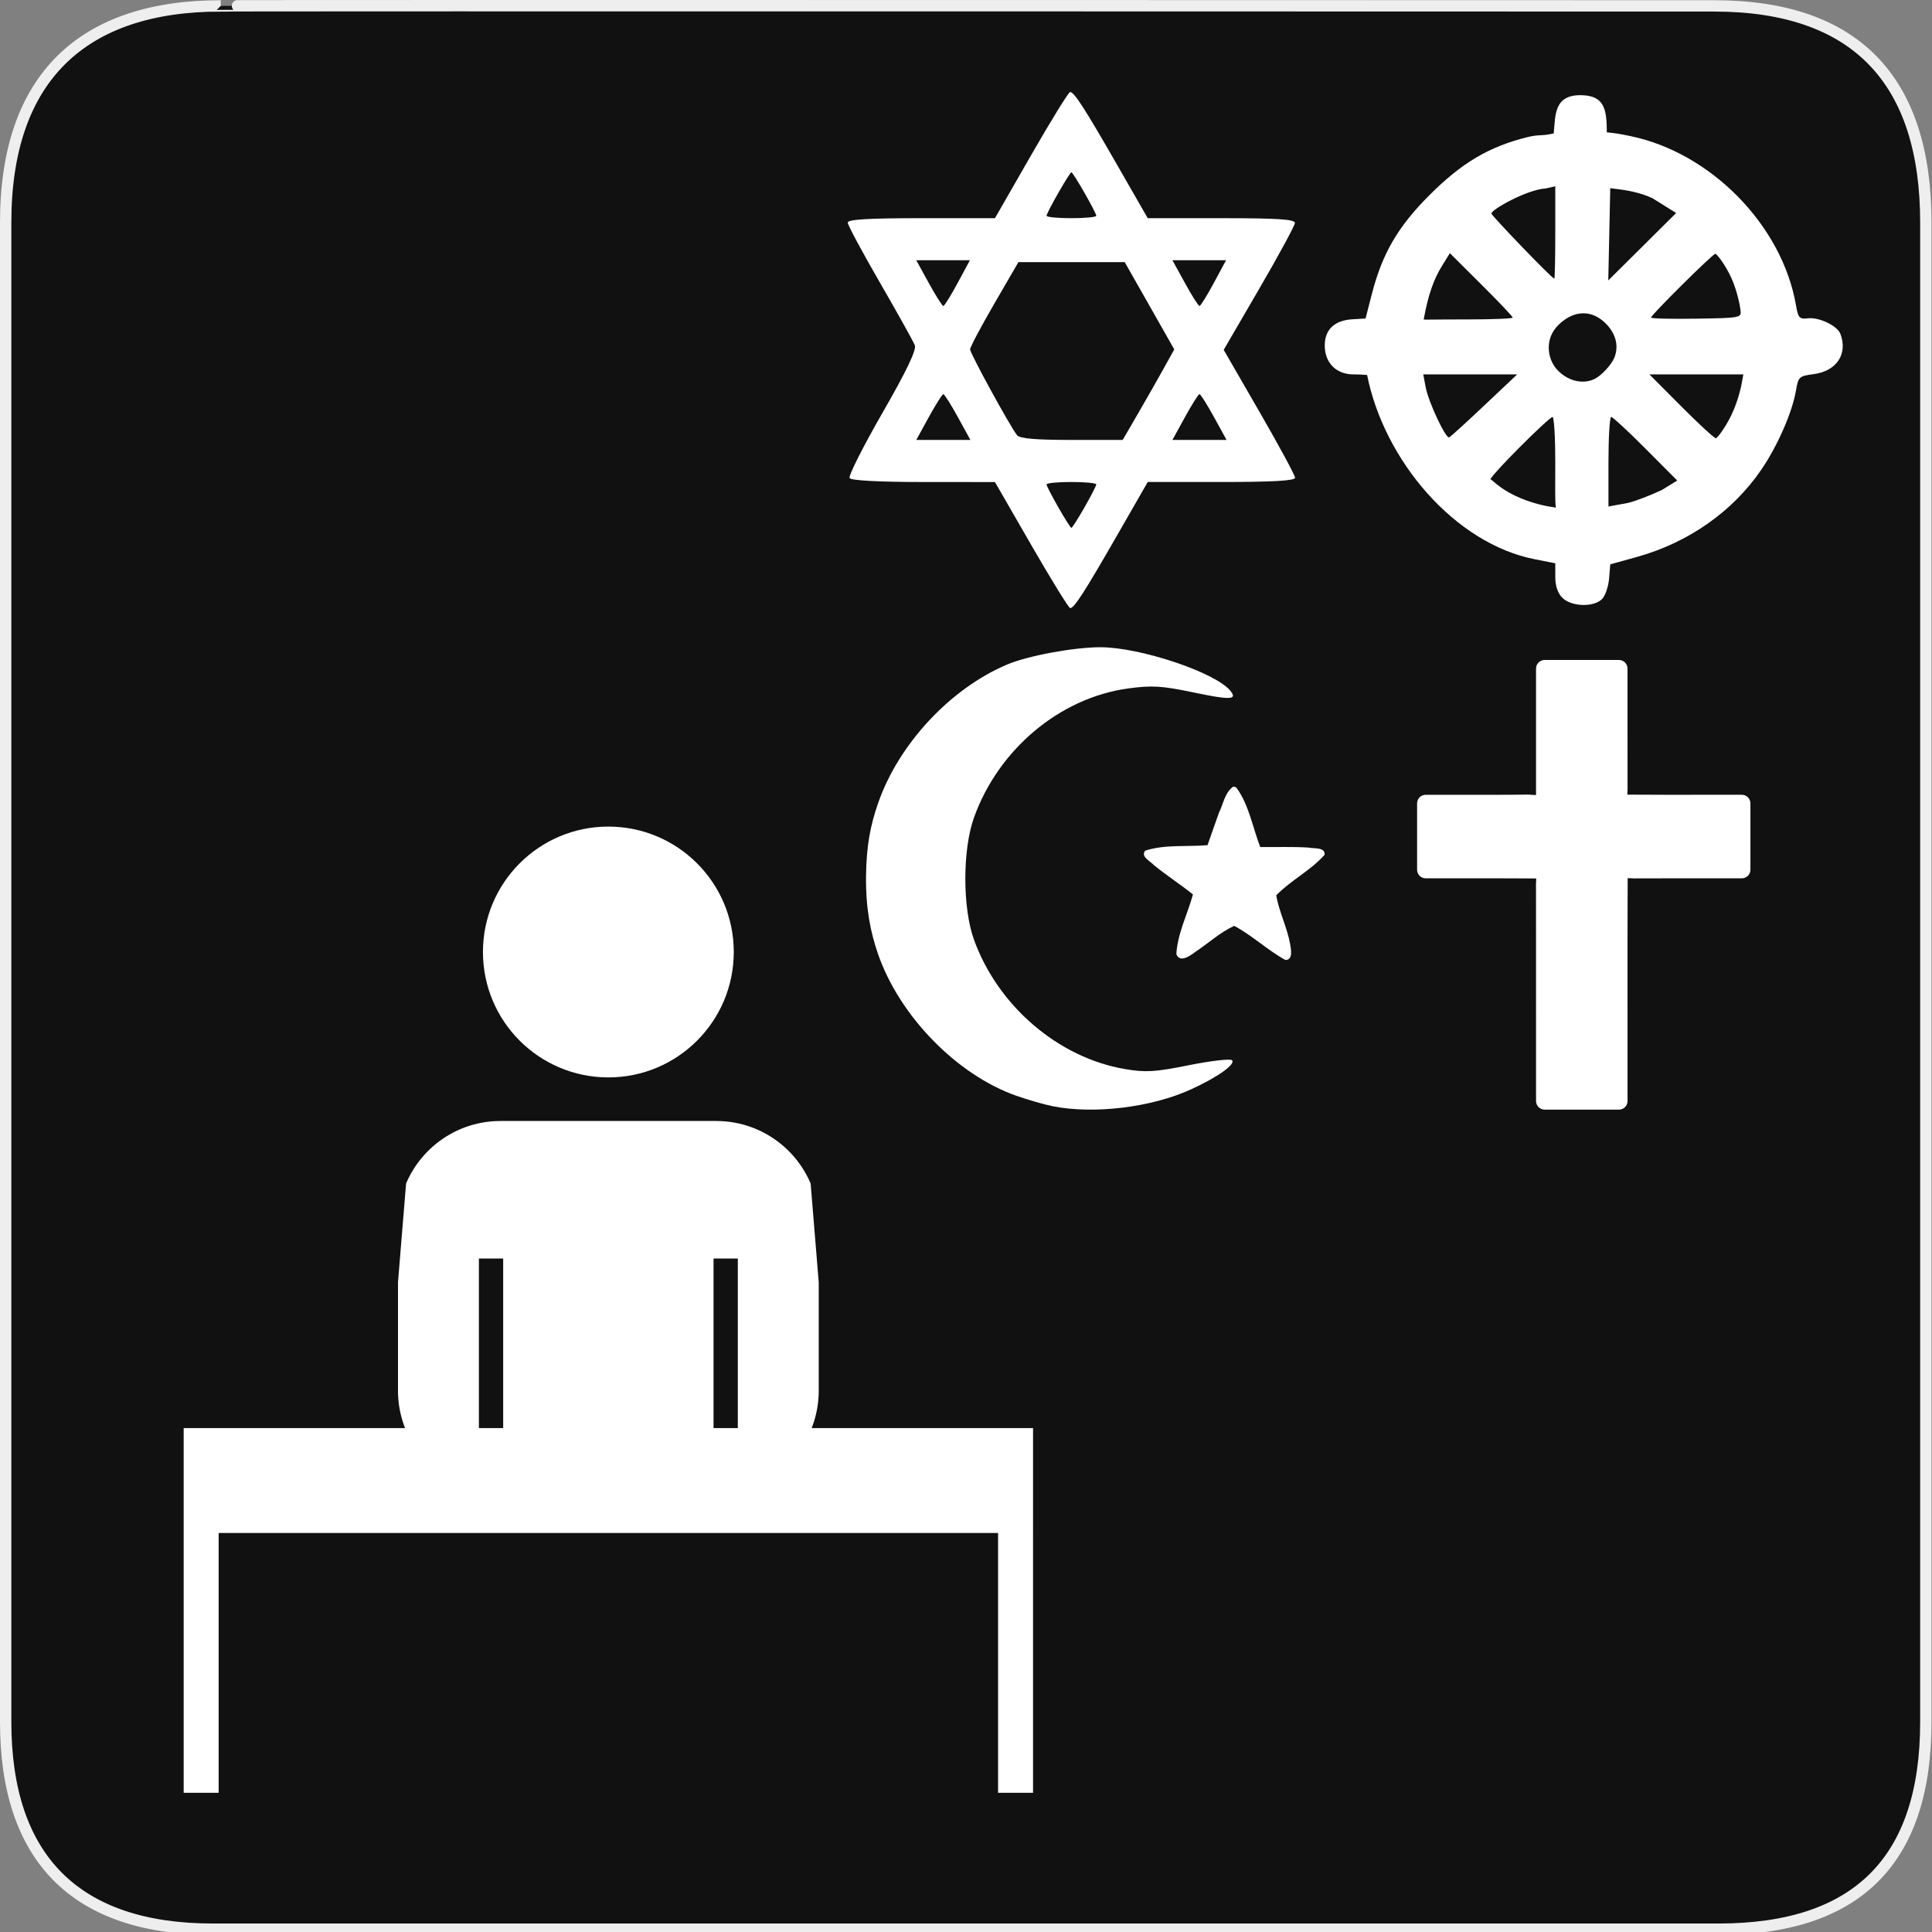 <?xml version="1.0" encoding="UTF-8" standalone="no"?>
<!-- Generator: Adobe Illustrator 15.0.0, SVG Export Plug-In . SVG Version: 6.00 Build 0)  -->

<svg
   version="1.1"
   x="0px"
   y="0px"
   width="580px"
   height="580px"
   viewBox="0 0 580 580"
   enable-background="new 0 0 580 580"
   xml:space="preserve"
   id="svg2"
   inkscape:version="1.2.2 (b0a8486541, 2022-12-01)"
   sodipodi:docname="religious.svg"
   xmlns:inkscape="http://www.inkscape.org/namespaces/inkscape"
   xmlns:sodipodi="http://sodipodi.sourceforge.net/DTD/sodipodi-0.dtd"
   xmlns="http://www.w3.org/2000/svg"
   xmlns:svg="http://www.w3.org/2000/svg"
   xmlns:rdf="http://www.w3.org/1999/02/22-rdf-syntax-ns#"
   xmlns:cc="http://creativecommons.org/ns#"
   xmlns:dc="http://purl.org/dc/elements/1.1/"><rect x="0" y="0" width="580" height="580" fill="#808080" stroke="none"/><defs
   id="defs45">
	
	
	
</defs><sodipodi:namedview
   pagecolor="#ffffff"
   bordercolor="#666666"
   borderopacity="1"
   objecttolerance="10"
   gridtolerance="10"
   guidetolerance="10"
   inkscape:pageopacity="0"
   inkscape:pageshadow="2"
   inkscape:window-width="1622"
   inkscape:window-height="1125"
   id="namedview43"
   showgrid="false"
   inkscape:zoom="0.6155722"
   inkscape:cx="-128.33588"
   inkscape:cy="259.92077"
   inkscape:window-x="0"
   inkscape:window-y="0"
   inkscape:window-maximized="0"
   inkscape:current-layer="g3053"
   inkscape:showpageshadow="2"
   inkscape:pagecheckerboard="0"
   inkscape:deskcolor="#d1d1d1" />
<g
   id="Layer_2">
	<g
   id="g1327">
		<path
   id="path1329"
   fill="#111111"
   stroke="#EEEEEE"
   stroke-width="3.408"
   d="M66.275,1.768    c-41.335,0-64.571,21.371-64.571,65.036v450.123c0,40.844,20.894,62.229,62.192,62.229H515.92    c41.307,0,62.229-20.316,62.229-62.229V66.804c0-42.601-20.923-65.036-63.522-65.036C514.624,1.768,66.133,1.625,66.275,1.768z" />
	</g>
</g>

<g
   id="g3053"><g
     id="g29"
     transform="matrix(1.172,0,0,1.172,-95.213,-4.754)">
		<path
   d="m 403.83,109.506 -9.14,-15.835 9.098,-15.64 c 5.004,-8.601 9.117,-16.189 9.14,-16.862 0.033,-0.938 -4.36,-1.224 -18.826,-1.224 H 375.23 L 367.5,46.479 c -8.496,-14.8 -11.109,-18.852 -12.156,-18.852 -0.381,0 -4.868,7.271 -9.971,16.157 l -9.277,16.158 -18.853,10e-4 c -13.65,0.001 -18.852,0.315 -18.852,1.138 0,0.625 3.72,7.566 8.267,15.424 4.547,7.858 8.562,15.063 8.923,16.012 0.447,1.176 -2.204,6.697 -8.339,17.361 -4.946,8.601 -8.716,16.087 -8.375,16.638 0.387,0.625 7.517,1.005 18.924,1.01 l 18.305,0.009 9.304,16.142 c 5.117,8.878 9.604,16.146 9.971,16.15 1.018,0.013 3.675,-4.116 12.13,-18.843 l 7.73,-13.466 h 18.872 c 13.187,0 18.87,-0.327 18.87,-1.087 -0.001,-0.599 -4.115,-8.215 -9.143,-16.925 z M 388.425,70.718 h 6.867 l -3.157,5.859 c -1.736,3.223 -3.377,5.862 -3.646,5.864 -0.269,0.003 -1.938,-2.634 -3.71,-5.859 l -3.223,-5.864 z M 355.681,48.193 c 0.456,0 6.366,10.34 6.366,11.136 0,0.339 -2.865,0.616 -6.366,0.616 -3.5,0 -6.365,-0.277 -6.365,-0.616 -10e-4,-0.796 5.911,-11.136 6.365,-11.136 z m -32.872,22.525 h 6.867 l -3.155,5.859 c -1.736,3.223 -3.378,5.862 -3.646,5.864 -0.27,0.003 -1.939,-2.634 -3.711,-5.859 l -3.222,-5.864 z m 0.065,46.028 h -6.933 l 3.222,-5.864 c 1.771,-3.226 3.441,-5.864 3.711,-5.864 0.269,0 1.938,2.639 3.711,5.864 l 3.221,5.864 z m 36.163,17.264 c -1.655,2.893 -3.166,5.261 -3.356,5.261 -0.454,0 -6.365,-10.34 -6.365,-11.137 0,-0.339 2.865,-0.616 6.365,-0.616 3.501,0 6.366,0.277 6.366,0.616 0,0.338 -1.354,2.983 -3.01,5.876 z m 13.621,-23.874 -3.843,6.61 h -13.059 c -9.284,0 -13.332,-0.354 -14.011,-1.225 -1.863,-2.392 -12.017,-20.952 -12.017,-21.967 0,-0.567 2.784,-5.828 6.188,-11.69 l 6.188,-10.657 h 13.618 13.618 l 6.344,11.173 6.344,11.174 -2.766,4.985 c -1.518,2.743 -4.491,7.961 -6.604,11.597 z m 15.83,6.61 h -6.933 l 3.223,-5.864 c 1.771,-3.226 3.441,-5.864 3.71,-5.864 0.27,0 1.939,2.639 3.711,5.864 l 3.222,5.864 z"
   id="path31"
   inkscape:connector-curvature="0"
   style="fill:#ffffff" />
		<path
   d="m 552.644,89.55 c -0.796,-2.072 -5.473,-4.295 -8.328,-3.958 -2.163,0.255 -2.469,-0.081 -3.036,-3.35 -3.587,-20.655 -21.972,-39.125 -42.443,-43.333 -3.403,-0.7 -4.042,-0.758 -6.01,-0.951 -0.023,-5.811 -0.57,-9.313 -6.306,-9.513 -7.257,-0.249 -6.845,5.045 -7.297,9.791 -3.416,0.762 -3.649,0.182 -6.685,0.934 -9.989,2.475 -16.908,6.627 -25.176,14.897 -8.065,8.069 -12.05,14.919 -14.733,25.332 l -1.607,6.241 -3.409,0.206 c -4.548,0.274 -7.039,2.646 -7.039,6.699 0,4.46 2.929,7.413 7.354,7.413 1.415,0 2.156,0.051 3.494,0.156 4.39,21.967 22.479,43.167 42.931,47.191 l 5.271,1.038 v 3.515 c 0,2.305 0.626,4.142 1.817,5.333 2.335,2.333 8.218,2.464 10.239,0.227 0.79,-0.874 1.568,-3.213 1.73,-5.197 l 0.295,-3.607 6.813,-1.891 c 13.233,-3.674 24.632,-11.686 31.943,-22.453 4.148,-6.109 7.864,-14.613 8.811,-20.166 0.604,-3.545 0.786,-3.711 4.611,-4.226 5.843,-0.786 8.728,-5.195 6.76,-10.328 z M 520.613,69.069 c 0.395,0 2.646,2.92 4.131,6.23 1.469,3.275 2.172,6.935 2.319,8.129 0.251,2.05 0.145,2.071 -11.329,2.258 -6.371,0.104 -11.583,-0.024 -11.583,-0.285 0,-0.651 15.806,-16.332 16.462,-16.332 z m -27.161,-4.996 0.253,-11.811 2.271,0.284 c 1.25,0.157 5.146,0.688 8.54,2.281 l 6.068,3.794 -8.692,8.63 -8.692,8.63 z m -16.327,-11.734 2.498,-0.564 v 11.827 c 0,6.504 -0.111,11.827 -0.245,11.827 -0.612,0 -15.968,-16.029 -16.106,-16.646 -0.222,-0.982 9.3,-6.245 13.853,-6.444 z m -26.442,19.699 1.938,-3.135 8.051,8.013 c 4.428,4.407 8.05,8.226 8.05,8.486 0,0.26 -5.109,0.473 -11.354,0.473 -9.874,0 -10.857,0.107 -11.457,0.023 1.198,-6.532 2.596,-10.337 4.772,-13.86 z m 1.757,44.055 c -0.886,0.357 -5.312,-9.098 -6.016,-12.854 l -0.616,-3.282 h 12.029 12.028 l -8.418,7.948 c -4.629,4.372 -8.682,8.056 -9.007,8.188 z m 18.423,15.62 c -4.829,-1.985 -6.759,-4.154 -7.857,-4.96 0.892,-1.286 3.291,-3.909 7.539,-8.18 4.222,-4.244 7.991,-7.715 8.377,-7.715 0.386,0 0.701,5.11 0.701,11.355 0,7.126 -0.104,9.973 0.147,11.871 -1.525,-0.23 -4.86,-0.708 -8.907,-2.371 z m 18.98,-30.664 c -3.291,1.702 -7.411,0.439 -9.958,-2.542 -2.221,-2.599 -3.179,-7.717 0.732,-11.401 4.008,-3.777 8.699,-3.753 12.312,0.208 2.265,2.483 3.003,5.538 1.797,8.424 -0.756,1.811 -3.321,4.504 -4.883,5.311 z m 17.062,28.531 c -3.219,1.505 -7.181,3.003 -8.805,3.327 l -4.851,0.889 v -11.469 c 0,-6.309 0.315,-11.469 0.7,-11.469 0.386,0 4.348,3.664 8.805,8.142 l 8.104,8.142 z m 20.337,-26.626 c -0.311,1.374 -0.929,3.955 -2.351,7.078 -1.422,3.122 -3.721,6.277 -4.133,6.277 -0.41,0 -4.409,-3.68 -8.885,-8.176 l -8.139,-8.176 h 12.035 12.035 z"
   id="path33"
   inkscape:connector-curvature="0"
   style="fill:#ffffff" />
		<g
   id="g35">
			<path
   d="m 385.789,276.906 c -8.698,1.749 -11.129,1.894 -16.429,0.986 -17.079,-2.925 -32.541,-16.195 -38.646,-33.163 -2.948,-8.195 -2.937,-23.029 0.024,-31.278 6.277,-17.485 21.983,-30.644 39.442,-33.042 6.063,-0.833 8.665,-0.682 16.508,0.961 9.799,2.054 11.648,1.972 9.66,-0.424 -3.89,-4.687 -23.103,-11.102 -33.249,-11.102 -6.808,0 -18.585,2.184 -23.888,4.43 -14.595,6.182 -27.829,20.417 -33.063,35.561 -1.914,5.542 -3.006,10.757 -3.076,18.889 -0.073,8.125 1.162,14.159 3.076,19.701 5.489,15.884 20.197,30.96 35.429,36.313 2.972,1.045 7.172,2.251 9.332,2.681 10.568,2.101 25.311,0.301 35.421,-4.328 6.846,-3.135 11.515,-6.457 10.477,-7.457 -0.445,-0.427 -5.404,0.145 -11.018,1.272 z"
   id="path37"
   inkscape:connector-curvature="0"
   style="fill:#ffffff" />
			<path
   d="m 416.477,221.167 c -4.137,-0.264 -8.285,-0.094 -12.427,-0.142 -1.963,-5.059 -2.857,-10.742 -6.07,-15.165 -0.251,-0.202 -0.581,-0.357 -0.917,-0.262 -2.089,1.503 -2.49,4.452 -3.594,6.654 -1.005,2.751 -1.937,5.534 -2.917,8.296 -5.284,0.45 -10.884,-0.243 -15.962,1.405 -1.282,1.513 1.331,2.696 2.19,3.678 3.237,2.655 6.762,4.913 10.034,7.535 -1.393,5.075 -3.959,9.991 -4.25,15.283 0.874,2.349 3.543,0.424 4.766,-0.502 3.338,-2.205 6.459,-5.094 10.055,-6.735 4.597,2.458 8.502,6.205 13.093,8.737 2.052,0.059 1.456,-2.834 1.214,-4.142 -0.758,-4.211 -2.862,-8.313 -3.547,-12.416 3.771,-3.881 8.781,-6.316 12.379,-10.367 0.231,-2.033 -2.754,-1.542 -4.047,-1.857 z"
   id="path39"
   inkscape:connector-curvature="0"
   style="fill:#ffffff" />
		</g>
		<path
   d="m 527.409,207.636 c -3.854,-0.01 -7.712,-0.005 -11.567,0 -2.26,0.003 -4.519,0.007 -6.778,0.007 -4.341,0 -7.778,-0.012 -10.981,-0.04 -0.008,-0.284 0.015,-0.654 0.031,-0.911 0.028,-0.485 0.059,-0.985 0.021,-1.504 -0.011,-6.169 -0.009,-12.44 -0.007,-18.506 0,-3.79 0.001,-7.58 0,-11.37 0,-1.218 -0.988,-2.205 -2.207,-2.205 H 476.9 c -1.22,0 -2.207,0.987 -2.207,2.206 v 32.376 c -0.073,0.005 -0.161,0.009 -0.267,0.009 -0.351,0 -0.74,-0.038 -1.116,-0.073 l -0.305,-0.028 c -0.074,-0.006 -0.148,-0.009 -0.223,-0.009 -3.028,0.039 -6.231,0.057 -10.388,0.057 -1.966,0 -3.932,-0.004 -5.896,-0.008 -3.359,-0.006 -6.717,-0.012 -10.075,0 -1.215,0.005 -2.198,0.992 -2.198,2.207 v 16.988 c 0,1.216 0.984,2.204 2.199,2.207 3.729,0.01 7.461,0.005 11.191,0 2.183,-0.003 4.367,-0.006 6.55,-0.006 4.177,0 7.49,0.012 10.574,0.038 0.006,0.285 -0.017,0.655 -0.032,0.913 -0.028,0.484 -0.059,0.984 -0.021,1.503 0.01,11.203 0.008,22.592 0.007,33.609 0,6.995 -10e-4,13.99 0,20.984 0,1.218 0.987,2.206 2.207,2.206 h 19.021 c 1.218,0 2.205,-0.986 2.207,-2.203 0.011,-7.38 0.005,-14.884 0,-22.141 -0.01,-11.458 -0.019,-23.295 0.035,-34.948 0.039,-0.001 0.081,-0.002 0.127,-0.002 0.235,0 0.5,0.016 0.781,0.033 0.319,0.02 0.649,0.039 0.991,0.039 0.183,0 0.352,-0.006 0.513,-0.018 3.518,-0.006 7.037,-0.008 10.555,-0.008 l 11.998,10e-4 c 1.427,0 2.851,0 4.275,0 1.219,0 2.206,-0.989 2.206,-2.207 v -16.988 c 0,-1.218 -0.984,-2.204 -2.2,-2.208 z"
   id="path41"
   inkscape:connector-curvature="0"
   style="fill:#ffffff" />
	</g><g
     id="g9"
     transform="translate(1.035,1.133)"><path
       d="m 309.094,427.584 h -66.456 c 1.362,-3.477 2.116,-7.256 2.116,-11.215 v -32.546 l -2.429,-29.659 c -4.677,-11.028 -15.604,-18.766 -28.338,-18.766 h -64.775 c -12.734,0 -23.661,7.737 -28.338,18.767 l -2.429,29.657 v 32.547 c 0,3.959 0.754,7.738 2.116,11.215 H 54.106 v 22.498 9 77.996 h 10.5 v -77.996 h 233.988 v 77.996 h 10.498 v -77.996 h 0.002 v -31.498 z m -88.63,-50.891 v 50.891 h -7.287 v -50.891 h 7.287 z m -77.729,0 h 7.288 v 50.891 h -7.288 v -50.891 z"
       id="path11"
       inkscape:connector-curvature="0"
       style="fill:#ffffff" /><circle
       cx="181.6"
       cy="284.664"
       r="37.65"
       id="circle13"
       sodipodi:cx="181.60001"
       sodipodi:cy="284.664"
       sodipodi:rx="37.650002"
       sodipodi:ry="37.650002"
       style="fill:#ffffff"
       d="m 219.25,284.664 c 0,20.794 -16.856,37.65 -37.65,37.65 -20.794,0 -37.65,-16.856 -37.65,-37.65 0,-20.794 16.856,-37.65 37.65,-37.65 20.794,0 37.65,16.856 37.65,37.65 z" /></g></g></svg>
